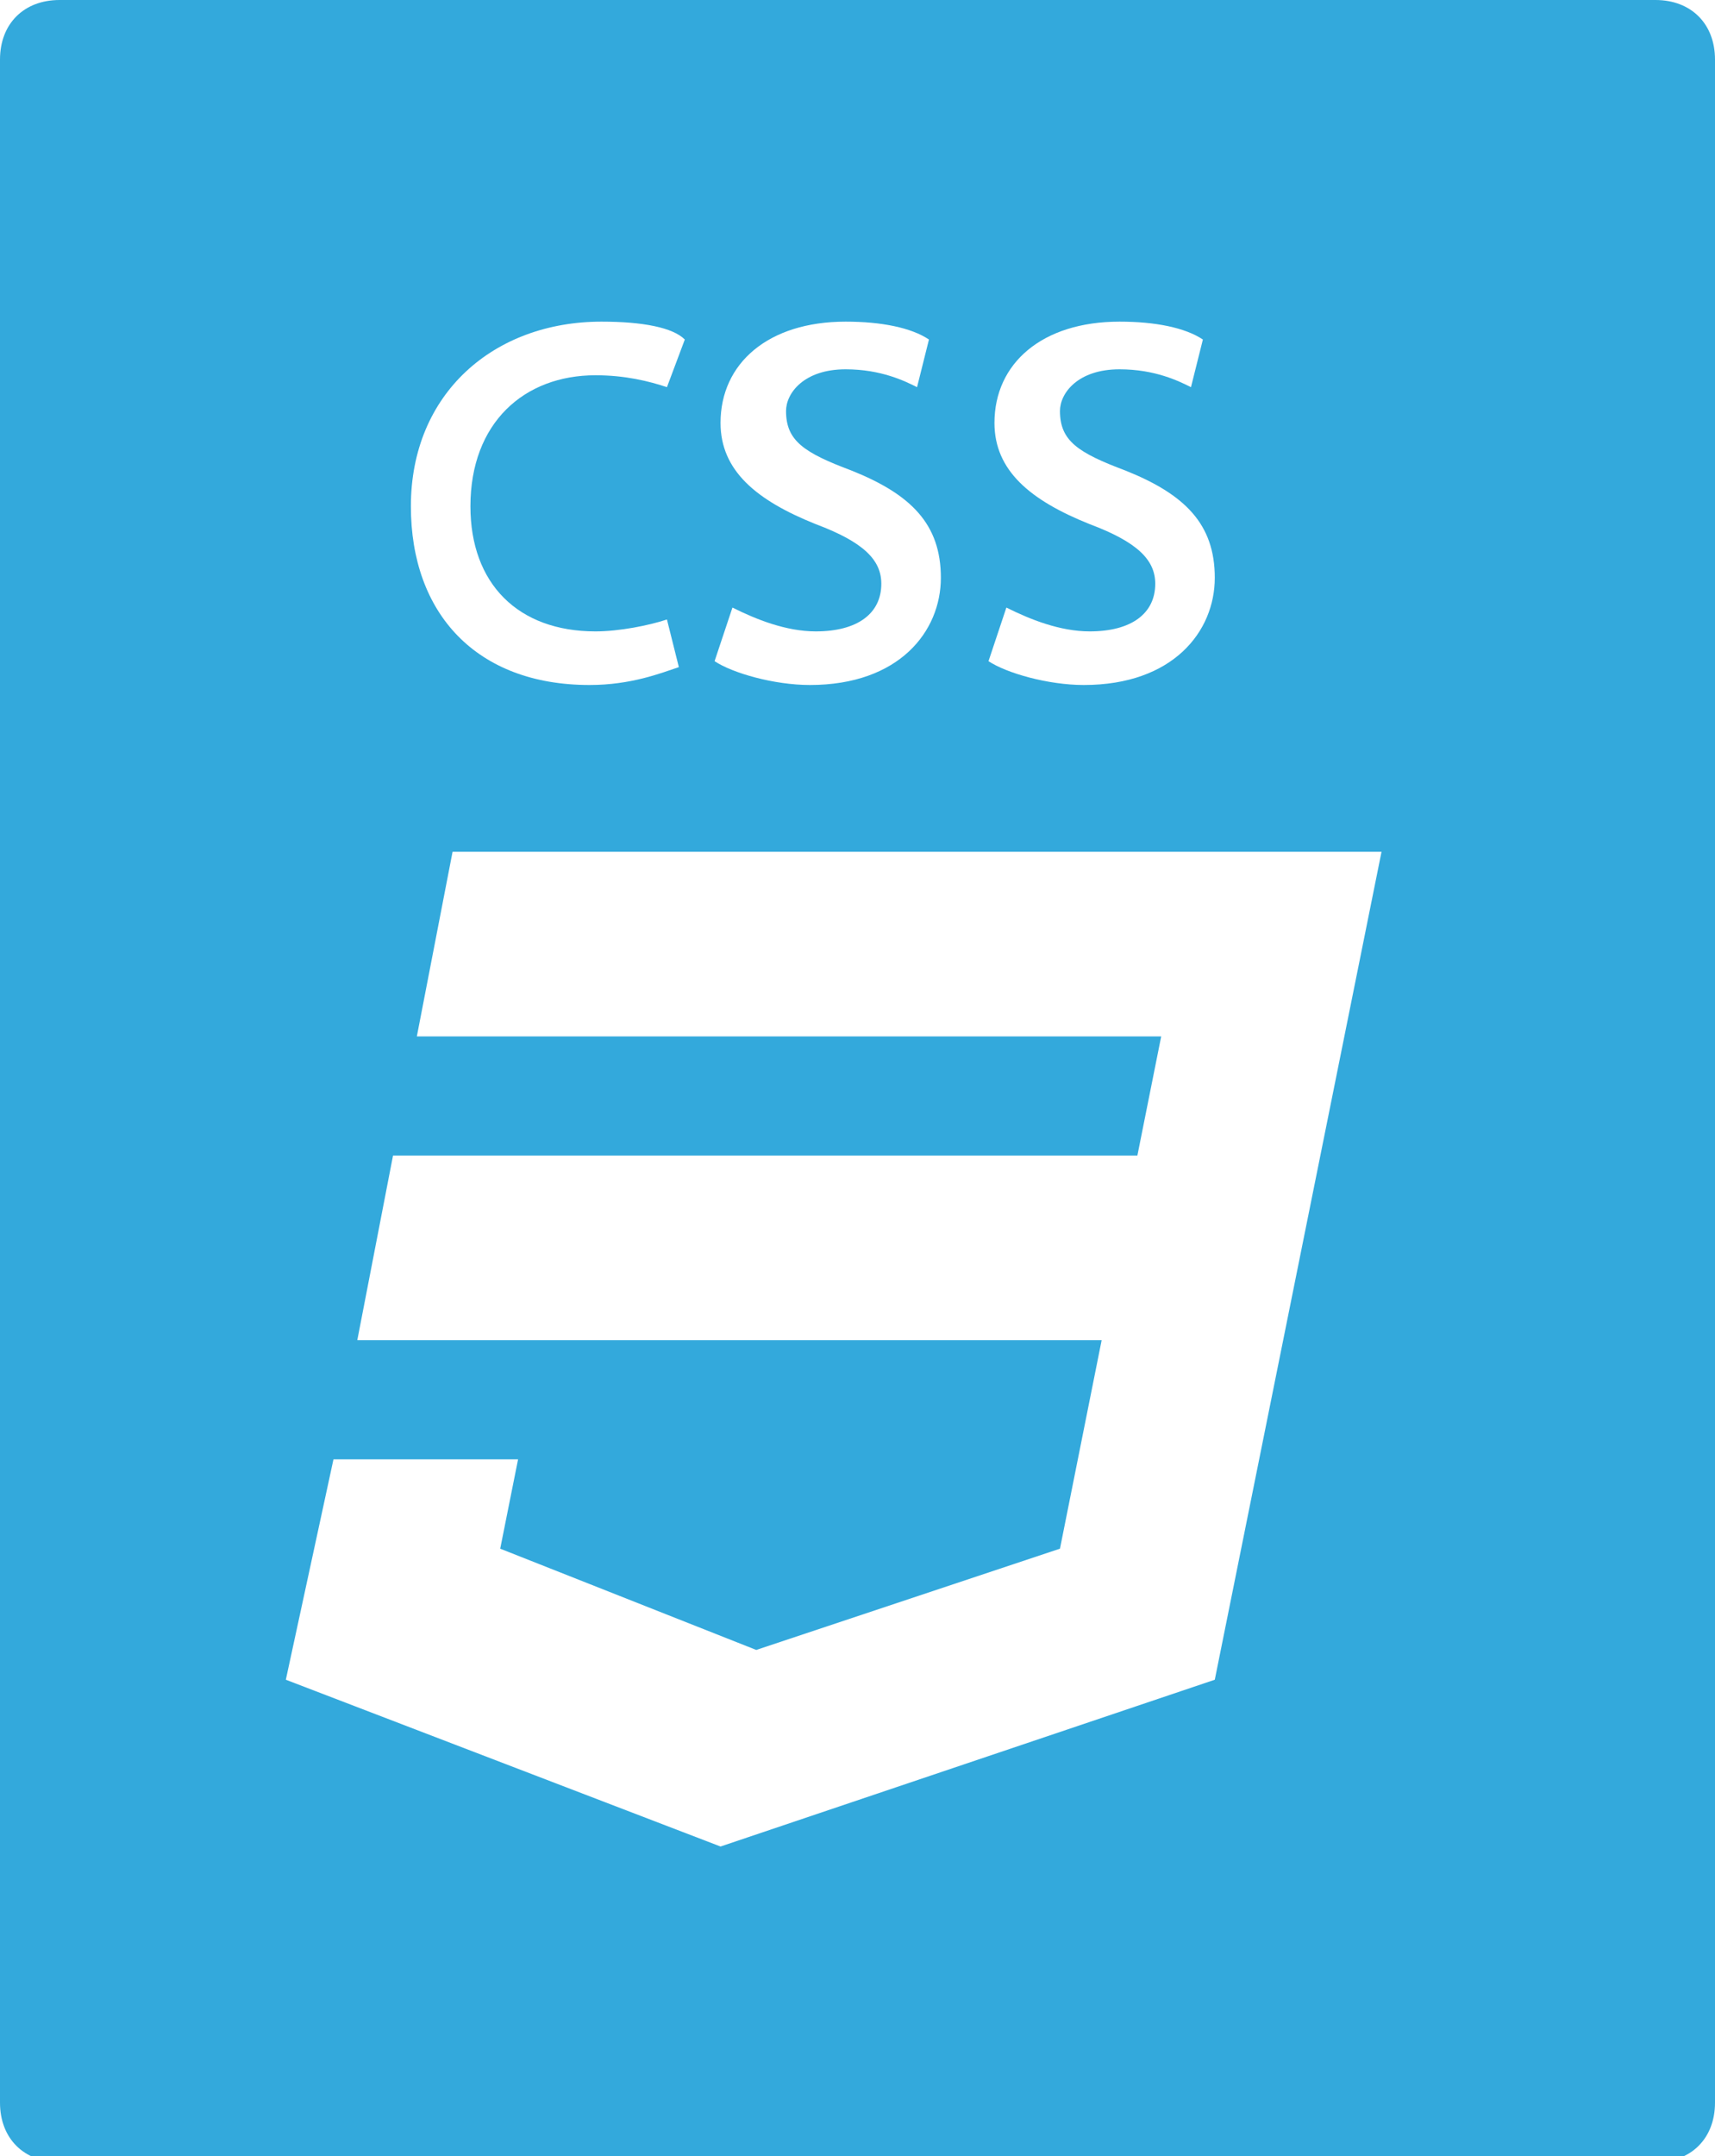 <?xml version="1.0" encoding="utf-8"?>
<!-- Generator: Adobe Illustrator 16.0.0, SVG Export Plug-In . SVG Version: 6.00 Build 0)  -->
<!DOCTYPE svg PUBLIC "-//W3C//DTD SVG 1.1//EN" "http://www.w3.org/Graphics/SVG/1.1/DTD/svg11.dtd">
<svg version="1.1" id="Layer_1" xmlns="http://www.w3.org/2000/svg" xmlns:xlink="http://www.w3.org/1999/xlink" x="0px" y="0px"
	 width="28.8px" height="36.2px" viewBox="-233.2 -27.4 28.8 36.2" style="enable-background:new -233.2 -27.4 28.8 36.2;"
	 xml:space="preserve">
<rect x="-233.2" y="-27.4" width="28.8" height="36.2" fill="#333333" stroke="none"/>
<style type="text/css">
<![CDATA[
	.st0{fill:#FFFFFF;stroke:#000000;stroke-miterlimit:10;}
	.st1{fill:#F16529;}
	.st2{fill:#FFFFFF;}
	.st3{fill:#33A9DC;}
]]>
</style>
<rect x="-747" y="-101" class="st0" width="800" height="800"/>
<g>
	<g>
		<path class="st2" d="M-226.4-13.3L-225,2l6.1,1.7l6.1-1.7l1.4-15.3H-226.4z M-214.4-8.3h-7.2l0.2,1.9h6.8l-0.5,5.8l-3.8,1.1l0,0
			l0,0l-3.8-1.1l-0.2-3h1.9l0.1,1.5l2.1,0.6l2.1-0.6l0.2-2.4h-6.5l-0.6-5.6h9.4L-214.4-8.3z"/>
	</g>
	<g>
		<path class="st2" d="M-228-22.2v2.4h2.5v-2.4h1.1v5.9h-1.1v-2.6h-2.5v2.6h-1.1v-5.9H-228z"/>
		<path class="st2" d="M-222.1-21.3h-1.7v-0.9h4.5v0.9h-1.7v5h-1.1V-21.3z"/>
		<path class="st2" d="M-213.6-18.7c0-0.8-0.1-1.7-0.1-2.5l0,0c-0.2,0.7-0.4,1.5-0.7,2.3l-0.9,2.6h-0.8l-0.8-2.6
			c-0.2-0.8-0.4-1.6-0.6-2.3l0,0c0,0.8-0.1,1.7-0.1,2.5l-0.1,2.4h-1l0.4-5.9h1.4l0.8,2.4c0.2,0.7,0.4,1.4,0.5,2.1l0,0
			c0.2-0.6,0.4-1.4,0.6-2.1l0.8-2.4h1.4l0.3,5.9h-1.1V-18.7z"/>
		<path class="st2" d="M-211.4-22.2h1.1v5h2.4v0.9h-3.5V-22.2z"/>
	</g>
</g>
<path class="st3" d="M-204.4,7.9c0,0.6-0.4,1-1,1h-26.8c-0.6,0-1-0.4-1-1v-34.3c0-0.6,0.4-1,1-1h26.8c0.6,0,1,0.4,1,1V7.9z"/>
<g>
	<path class="st2" d="M-221.8-16.2c-0.3,0.1-0.8,0.3-1.5,0.3c-1.9,0-3-1.2-3-3c0-1.9,1.4-3.1,3.2-3.1c0.7,0,1.2,0.1,1.4,0.3
		l-0.3,0.8c-0.3-0.1-0.7-0.2-1.2-0.2c-1.2,0-2.1,0.8-2.1,2.2c0,1.3,0.8,2.1,2.1,2.1c0.4,0,0.9-0.1,1.2-0.2L-221.8-16.2z"/>
	<path class="st2" d="M-220.9-17.2c0.4,0.2,0.9,0.4,1.4,0.4c0.7,0,1.1-0.3,1.1-0.8c0-0.4-0.3-0.7-1.1-1c-1-0.4-1.6-0.9-1.6-1.7
		c0-1,0.8-1.7,2.1-1.7c0.6,0,1.1,0.1,1.4,0.3l-0.2,0.8c-0.2-0.1-0.6-0.3-1.2-0.3c-0.7,0-1,0.4-1,0.7c0,0.5,0.3,0.7,1.1,1
		c1,0.4,1.5,0.9,1.5,1.8c0,0.9-0.7,1.8-2.2,1.8c-0.6,0-1.3-0.2-1.6-0.4L-220.9-17.2z"/>
	<path class="st2" d="M-216.3-17.2c0.4,0.2,0.9,0.4,1.4,0.4c0.7,0,1.1-0.3,1.1-0.8c0-0.4-0.3-0.7-1.1-1c-1-0.4-1.6-0.9-1.6-1.7
		c0-1,0.8-1.7,2.1-1.7c0.6,0,1.1,0.1,1.4,0.3l-0.2,0.8c-0.2-0.1-0.6-0.3-1.2-0.3c-0.7,0-1,0.4-1,0.7c0,0.5,0.3,0.7,1.1,1
		c1,0.4,1.5,0.9,1.5,1.8c0,0.9-0.7,1.8-2.2,1.8c-0.6,0-1.3-0.2-1.6-0.4L-216.3-17.2z"/>
</g>
<g>
	<polygon class="st2" points="-225.6,-13.1 -226.2,-10 -213.7,-10 -214.1,-8 -226.6,-8 -227.2,-4.9 -214.7,-4.9 -215.4,-1.4 
		-220.5,0.3 -224.8,-1.4 -224.5,-2.9 -227.6,-2.9 -228.4,0.8 -221.1,3.6 -212.8,0.8 -210,-13.1 	"/>
</g>
</svg>
